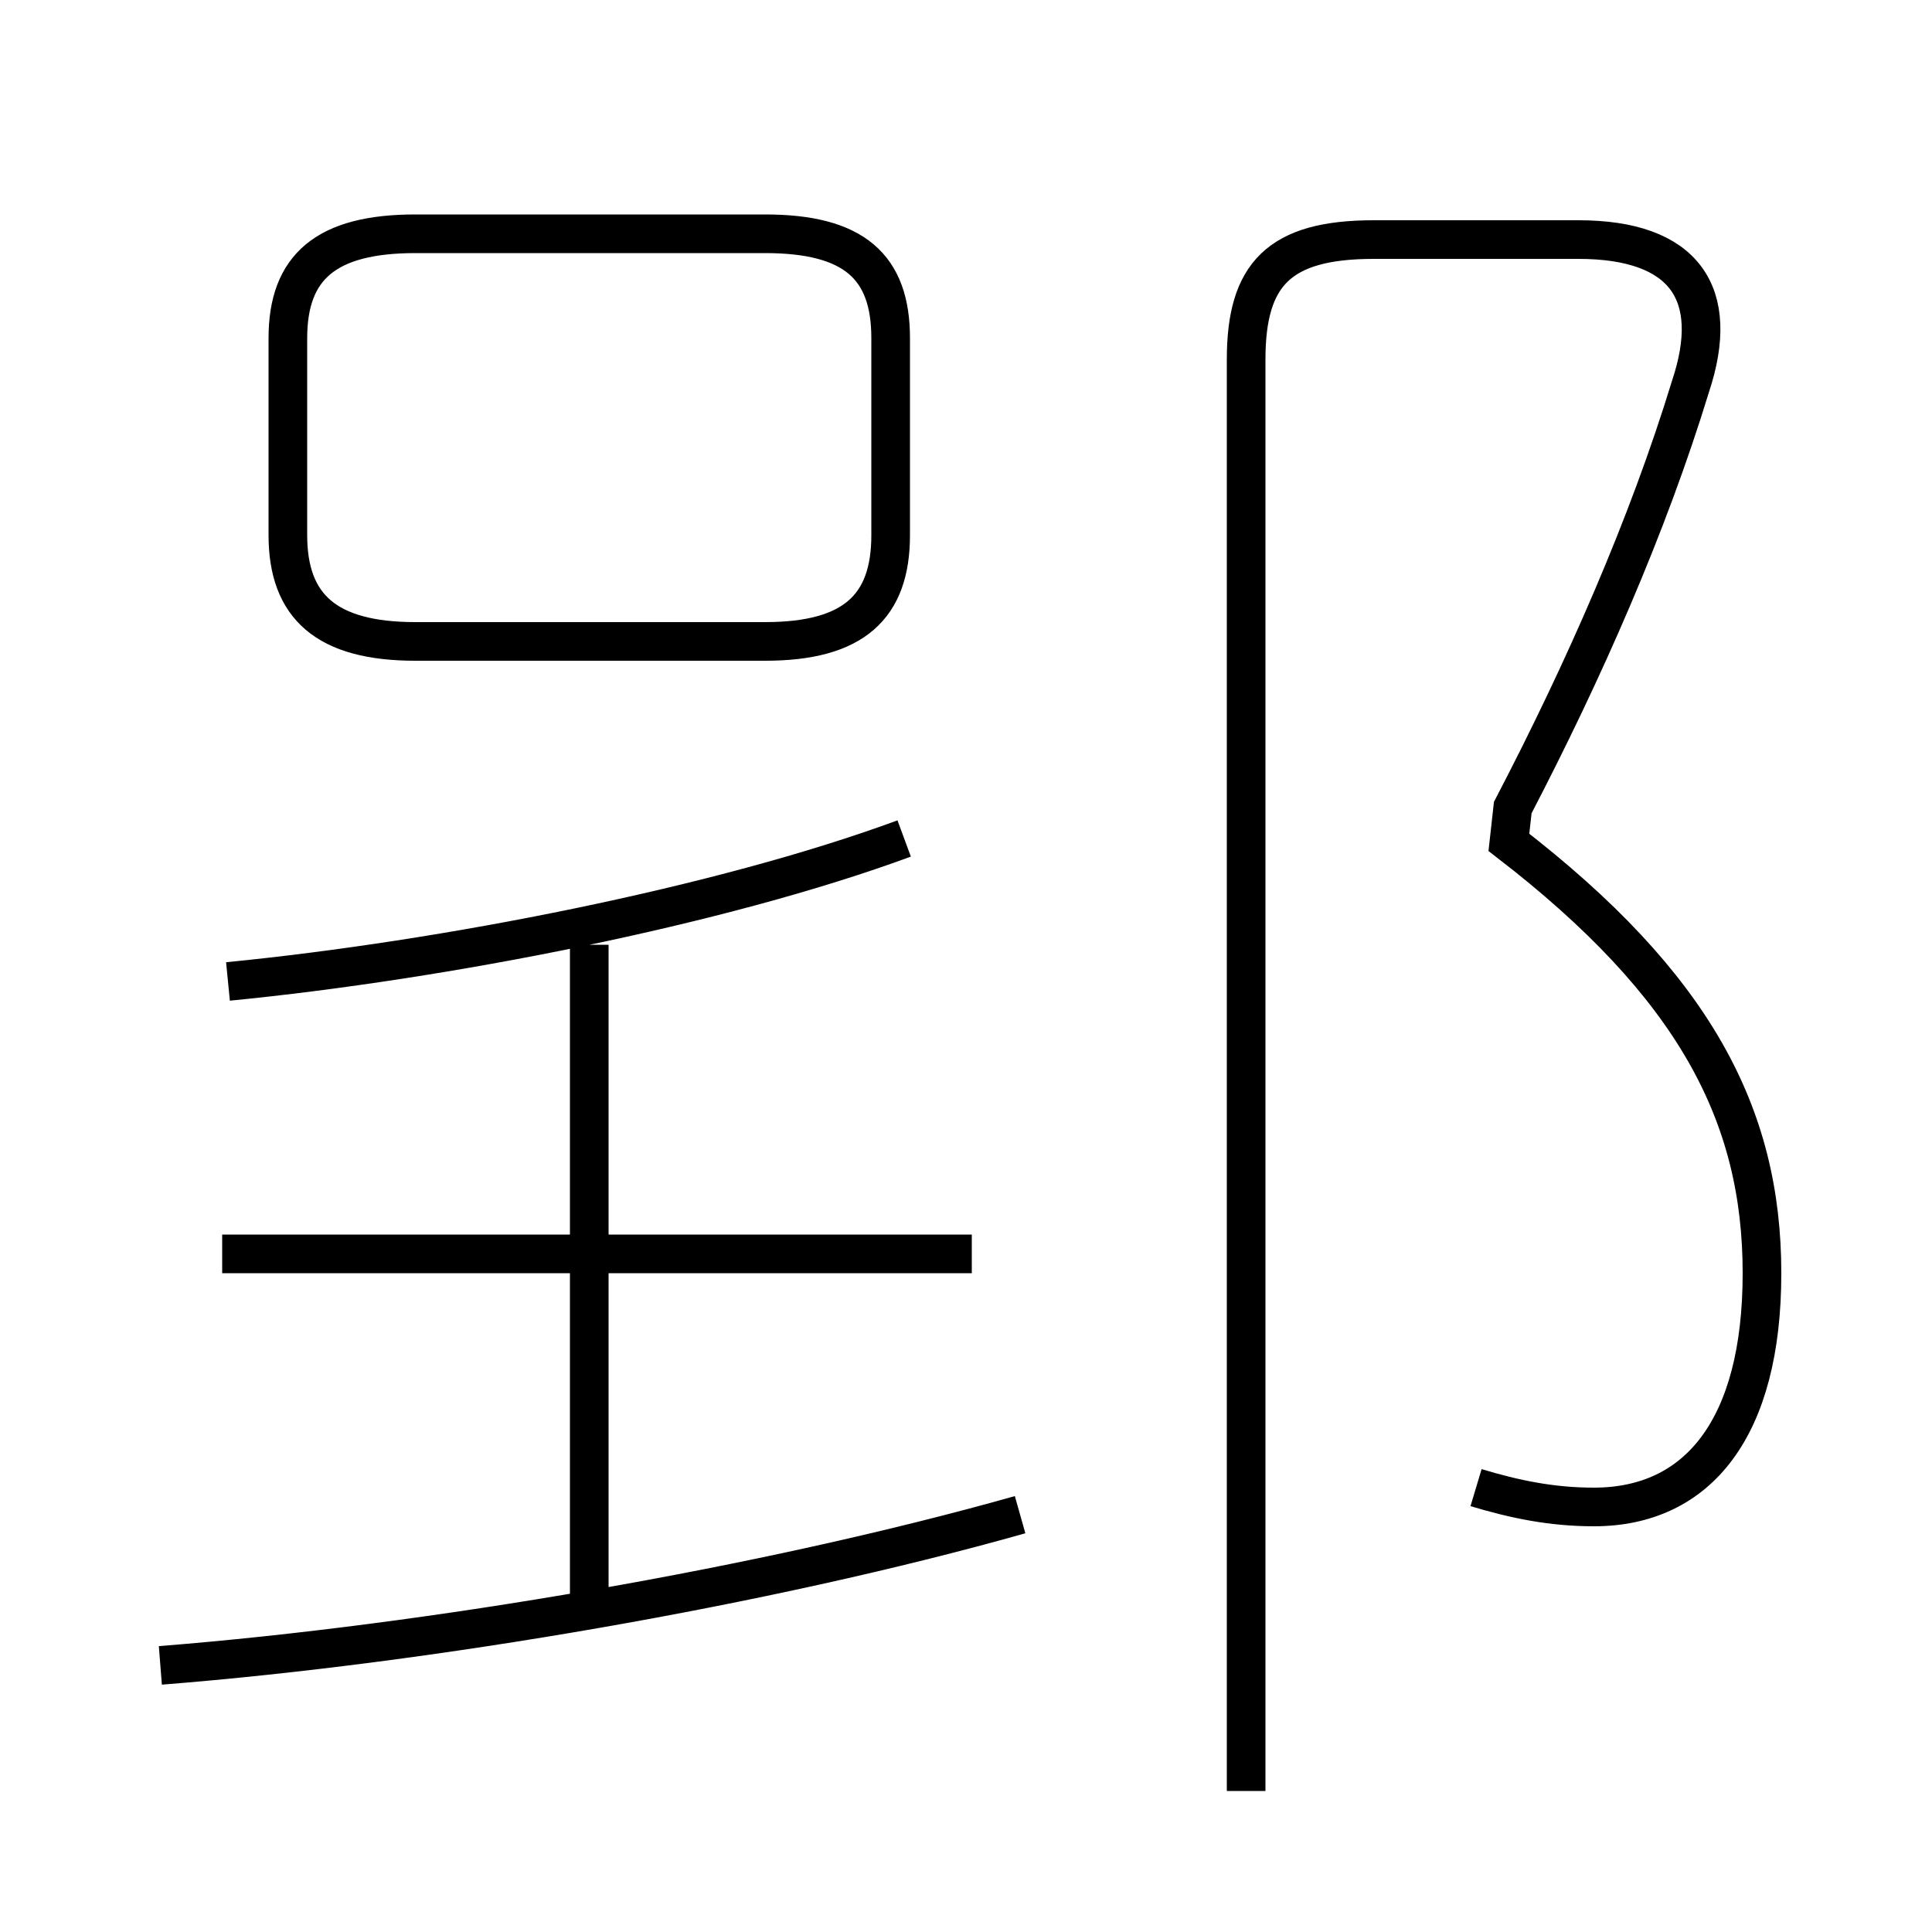 <?xml version='1.0' encoding='utf8'?>
<svg viewBox="0.0 -6.0 50.0 50.0" version="1.1" xmlns="http://www.w3.org/2000/svg">
<rect x="0.0" y="-6.0" width="50.0" height="50.0" fill="#808080" stroke="none"/>
<rect x="-1000" y="-1000" width="2000" height="2000" stroke="white" fill="white"/>
<g style="fill:white;stroke:#000000;  stroke-width:1">
<path d="M 38.2 -5.5 C 39.2 -5.2 40.15 -5.0 41.25 -5.0 C 43.95 -5.0 45.6 -7.05 45.6 -11.05 C 45.6 -15.15 43.85 -18.5 39.05 -22.2 L 39.15 -23.1 C 41.0 -26.65 42.65 -30.4 43.75 -34.0 C 44.55 -36.4 43.6 -37.8 40.85 -37.8 L 35.55 -37.8 C 33.1 -37.8 32.25 -36.9 32.25 -34.7 L 32.25 2.35 M 4.15 -0.9 C 11.1 -1.45 19.85 -2.95 26.4 -4.8 M 15.25 -2.35 L 15.25 -19.55 M 25.15 -11.55 L 5.75 -11.55 M 5.9 -18.6 C 11.5 -19.15 18.65 -20.55 23.4 -22.3 M 23.05 -30.15 L 23.05 -35.25 C 23.05 -37.1 22.1 -37.95 19.8 -37.95 L 10.75 -37.95 C 8.45 -37.95 7.45 -37.1 7.45 -35.25 L 7.45 -30.15 C 7.45 -28.3 8.45 -27.4 10.75 -27.4 L 19.8 -27.4 C 22.1 -27.4 23.05 -28.3 23.05 -30.15 Z" transform="translate(0.0 38.0)" />
</g>
</svg>